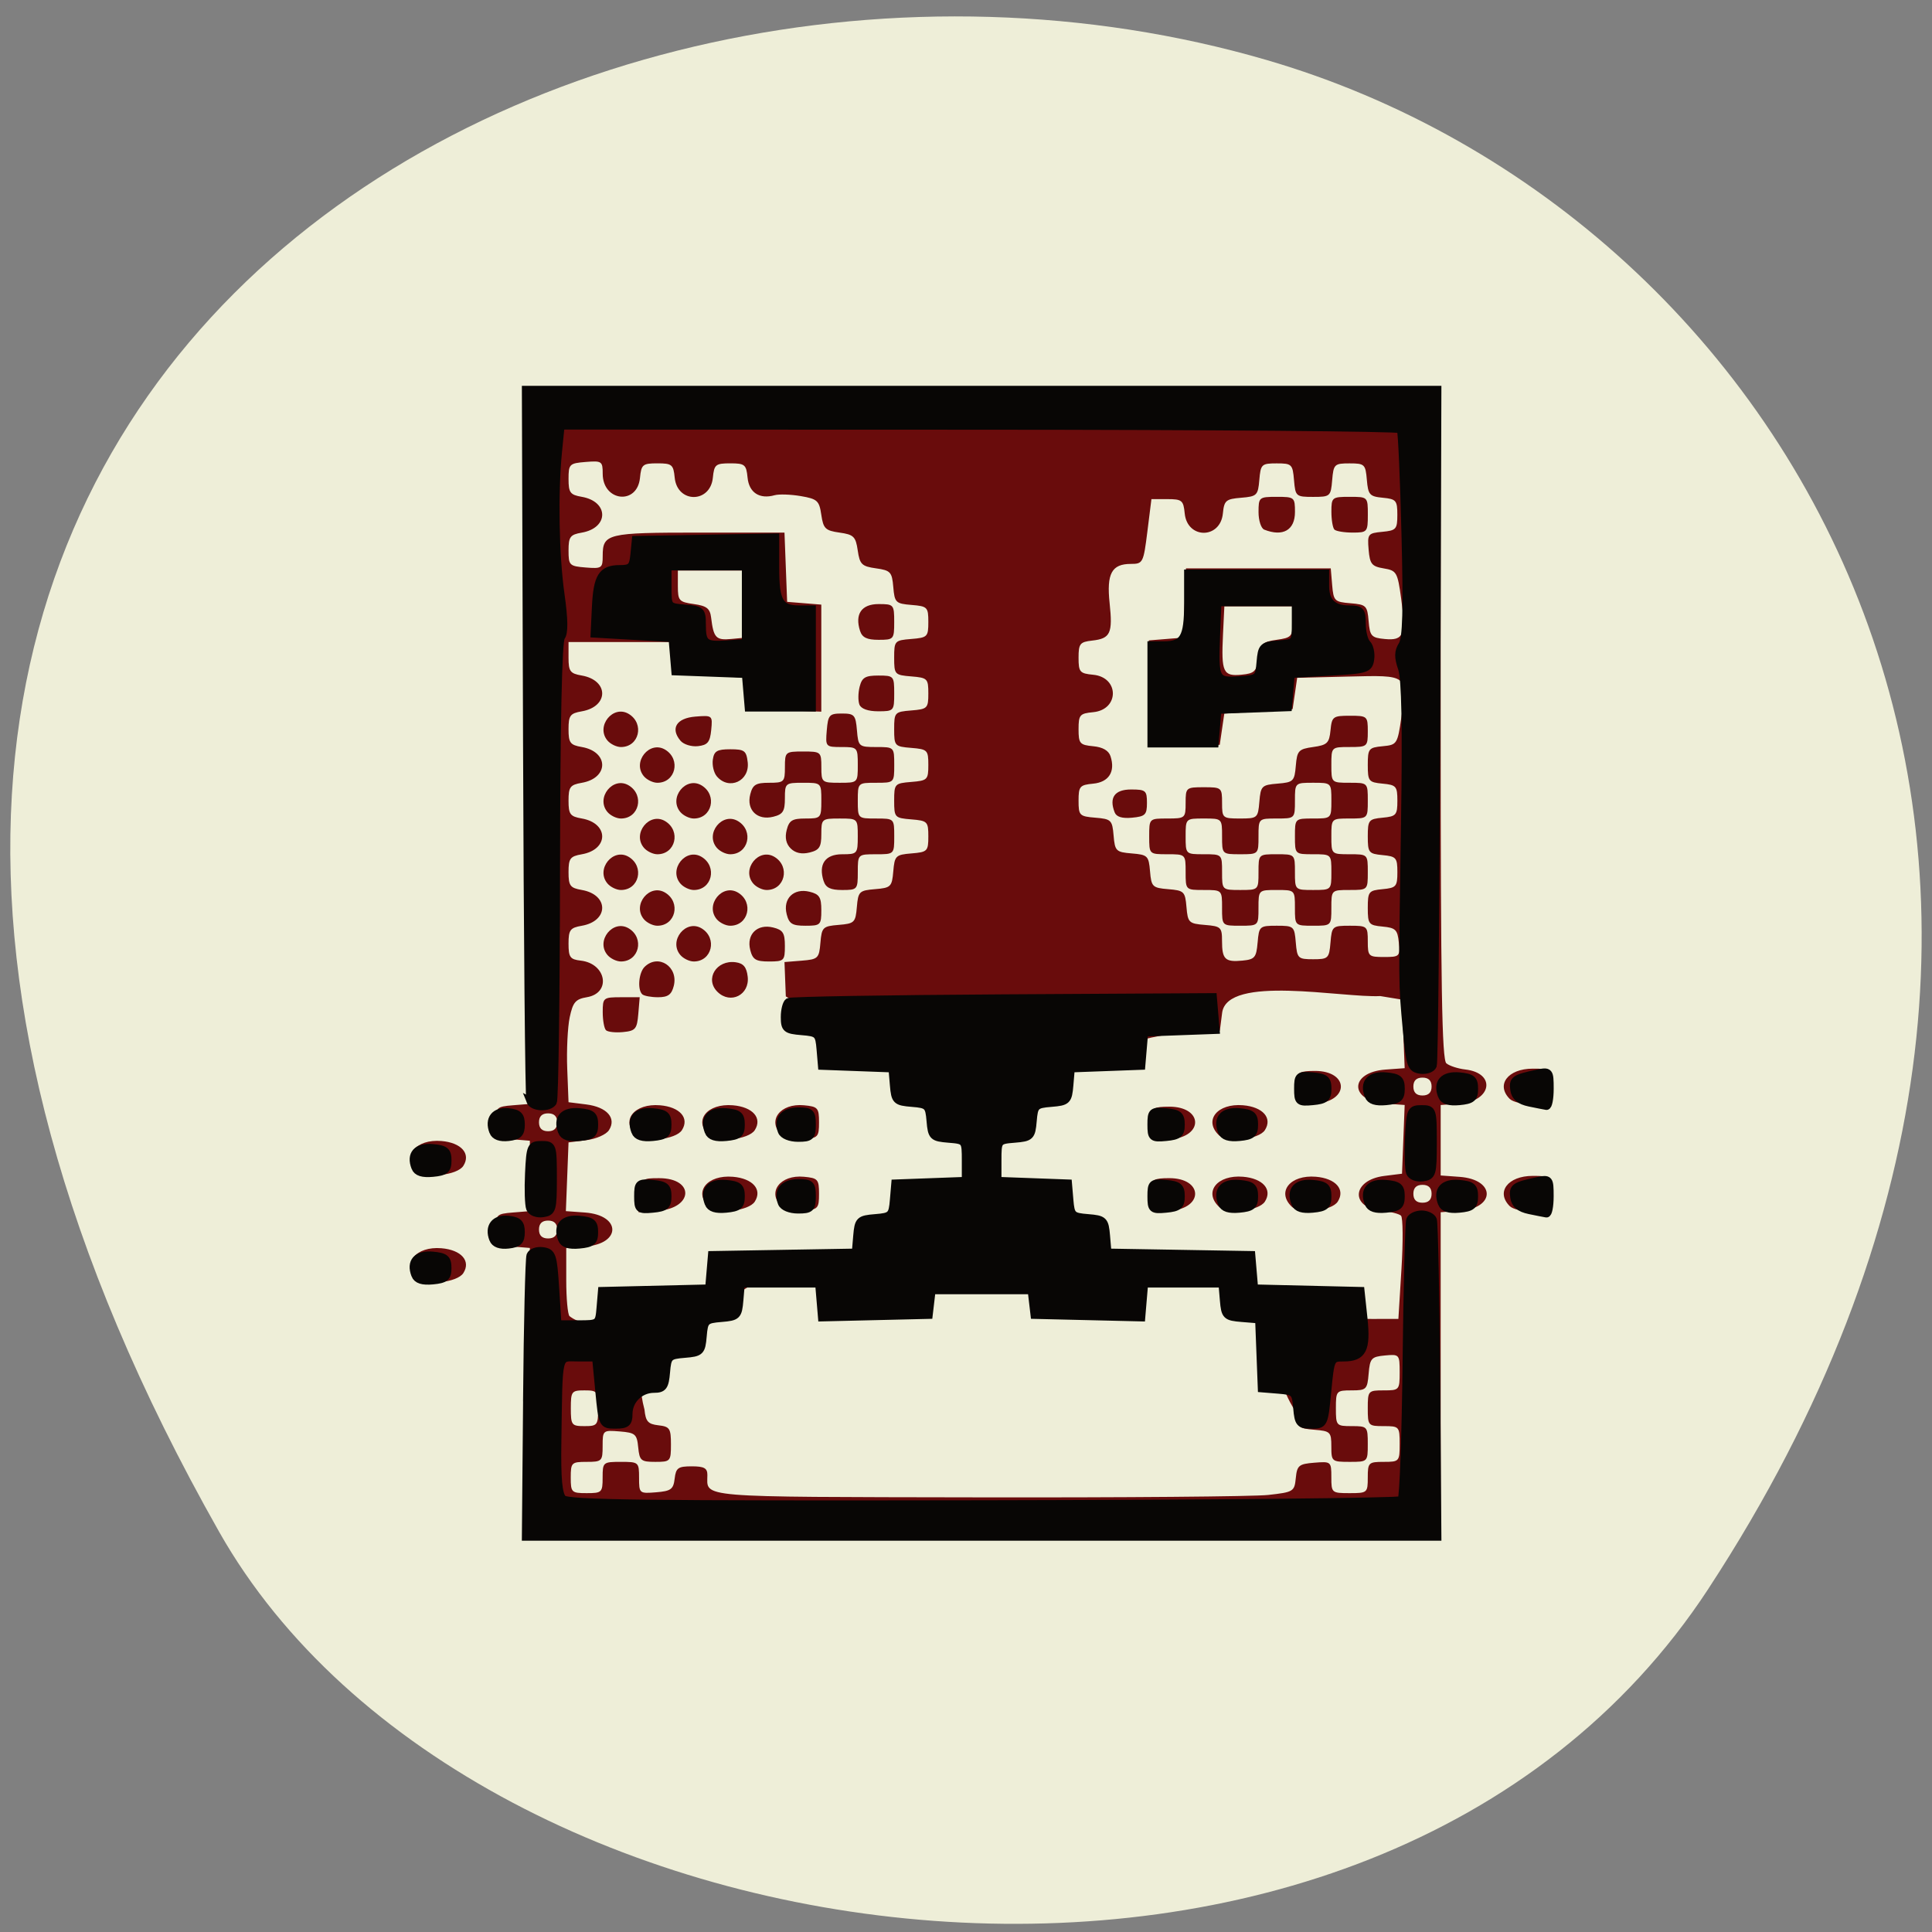 <svg xmlns="http://www.w3.org/2000/svg" viewBox="0 0 256 256"><rect x="0" y="0" width="256" height="256" fill="#808080" stroke="none"/><defs><clipPath><path d="m -24 13 c 0 1.105 -0.672 2 -1.5 2 -0.828 0 -1.5 -0.895 -1.5 -2 0 -1.105 0.672 -2 1.5 -2 0.828 0 1.5 0.895 1.5 2 z" transform="matrix(15.333 0 0 11.5 415 -125.5)"/></clipPath></defs><g color="#000" fill="#eeeed8"><path d="m 225.57 1004.7 c 62.31 -95.22 12.03 -181.97 -58.51 -202.55 -94.89 -27.684 -223.72 45.07 -138.83 195.01 33.741 59.59 152.95 75.37 197.34 7.545 z" transform="translate(0.804 -794.19)"/></g><g transform="translate(2.708 1.309)"><path d="m 67.5 182.96 v -18.908 l -2.263 -0.184 c -2.148 -0.174 -2.263 -0.289 -2.263 -2.256 0 -1.967 0.115 -2.081 2.263 -2.256 l 2.263 -0.184 v -4.664 v -4.664 l -2.263 -0.184 c -2.148 -0.174 -2.263 -0.289 -2.263 -2.256 0 -1.967 0.115 -2.081 2.263 -2.256 l 2.263 -0.184 v -47.32 v -47.32 c 40.23 0 80.46 0 120.69 0 v 44.33 c 0 34.74 0.163 44.46 0.754 44.938 0.415 0.337 1.542 0.702 2.504 0.812 4.137 0.474 3.513 4.216 -0.755 4.526 l -2.503 0.182 v 4.668 v 4.668 l 2.503 0.182 c 4.798 0.349 4.798 4.159 0 4.508 l -2.503 0.182 v 21.277 v 21.277 h -60.34 h -60.34 z m 97.84 13.819 c 3.346 -0.371 3.475 -0.45 3.652 -2.236 0.166 -1.673 0.401 -1.869 2.446 -2.035 2.226 -0.181 2.263 -0.15 2.263 1.924 0 2.064 0.05 2.108 2.414 2.108 2.356 0 2.414 -0.049 2.414 -2.072 0 -1.973 0.101 -2.072 2.112 -2.072 2.062 0 2.112 -0.056 2.112 -2.368 0 -2.312 -0.05 -2.368 -2.112 -2.368 -2.062 0 -2.112 -0.056 -2.112 -2.368 0 -2.312 0.05 -2.368 2.112 -2.368 2.067 0 2.112 -0.051 2.112 -2.405 0 -2.357 -0.039 -2.402 -1.961 -2.22 -1.79 0.169 -1.977 0.379 -2.148 2.405 -0.177 2.099 -0.3 2.22 -2.263 2.22 -2.02 0 -2.076 0.064 -2.076 2.368 0 2.312 0.05 2.368 2.112 2.368 2.062 0 2.112 0.056 2.112 2.368 0 2.368 0 2.368 -2.414 2.368 -2.348 0 -2.414 -0.055 -2.414 -2.036 0 -1.926 -0.123 -2.046 -2.263 -2.22 -2.147 -0.174 -2.278 -0.305 -2.565 -2.552 -3.882 -6.168 -0.018 -7.466 -5.129 -11.84 -3.692 -0.577 -4.368 -1.581 -4.828 -4.736 h -4.526 h -4.526 c -5.623 0.831 -15.792 -0.154 -22.468 -2.043 -8.908 0.887 -20.21 11.461 -21.584 2.043 h -4.526 h -4.526 c -7.835 5.03 -16.772 6.274 -14.07 16.468 0.154 1.56 0.471 1.916 1.846 2.071 1.497 0.169 1.659 0.416 1.659 2.516 0 2.258 -0.062 2.329 -2.074 2.329 -1.899 0 -2.09 -0.163 -2.263 -1.924 -0.173 -1.756 -0.386 -1.94 -2.452 -2.108 -2.226 -0.181 -2.263 -0.15 -2.263 1.924 0 2.01 -0.094 2.108 -2.112 2.108 -2.01 0 -2.112 0.099 -2.112 2.072 0 1.973 0.101 2.072 2.112 2.072 2.01 0 2.112 -0.099 2.112 -2.072 0 -2.023 0.057 -2.072 2.414 -2.072 2.364 0 2.414 0.043 2.414 2.108 0 2.074 0.037 2.105 2.263 1.924 1.965 -0.16 2.288 -0.398 2.454 -1.812 0.167 -1.423 0.451 -1.628 2.263 -1.628 1.64 0 2.072 0.237 2.072 1.136 0 3.067 -1.966 2.904 35.768 2.975 19.291 0.036 36.635 -0.107 38.543 -0.319 z m -88.79 -11.487 c 0 -2.236 -0.101 -2.368 -1.81 -2.368 -1.71 0 -1.81 0.132 -1.81 2.368 0 2.236 0.101 2.368 1.81 2.368 1.71 0 1.81 -0.132 1.81 -2.368 z m 16.552 -15.546 c 0.201 -1.381 0.844 -2.321 1.045 -3.702 6.236 -0.197 11.366 -0.837 17.602 -1.034 0.754 -6.421 7.909 -8.718 13.599 -9.03 0.388 -22.523 -13.1 -18.41 -23.931 -25.26 l -0.176 -4.551 l 2.288 -0.185 c 2.161 -0.175 2.298 -0.306 2.473 -2.371 0.174 -2.054 0.32 -2.197 2.414 -2.368 2.094 -0.171 2.24 -0.314 2.414 -2.368 0.174 -2.054 0.32 -2.197 2.414 -2.368 2.094 -0.171 2.24 -0.314 2.414 -2.368 0.174 -2.054 0.32 -2.197 2.414 -2.368 2.109 -0.172 2.229 -0.293 2.229 -2.254 0 -1.967 -0.115 -2.081 -2.263 -2.256 -2.194 -0.178 -2.263 -0.254 -2.263 -2.48 0 -2.226 0.069 -2.302 2.263 -2.48 2.148 -0.174 2.263 -0.289 2.263 -2.256 0 -1.967 -0.115 -2.081 -2.263 -2.256 -2.194 -0.178 -2.263 -0.254 -2.263 -2.48 0 -2.226 0.069 -2.302 2.263 -2.48 2.148 -0.174 2.263 -0.289 2.263 -2.256 0 -1.967 -0.115 -2.081 -2.263 -2.256 -2.194 -0.178 -2.263 -0.254 -2.263 -2.48 0 -2.226 0.069 -2.302 2.263 -2.48 2.148 -0.174 2.263 -0.289 2.263 -2.256 0 -1.961 -0.119 -2.082 -2.229 -2.254 -2.094 -0.171 -2.24 -0.314 -2.414 -2.368 -0.17 -2 -0.363 -2.211 -2.297 -2.482 -1.877 -0.263 -2.146 -0.526 -2.414 -2.368 -0.268 -1.842 -0.536 -2.105 -2.414 -2.368 -1.875 -0.263 -2.146 -0.527 -2.414 -2.359 -0.274 -1.872 -0.525 -2.102 -2.715 -2.477 -1.328 -0.227 -2.889 -0.28 -3.47 -0.117 -2 0.562 -3.388 -0.338 -3.585 -2.328 -0.171 -1.736 -0.364 -1.895 -2.299 -1.895 -1.935 0 -2.128 0.159 -2.299 1.895 -0.337 3.419 -4.72 3.419 -5.057 0 -0.171 -1.736 -0.364 -1.895 -2.299 -1.895 -1.941 0 -2.127 0.155 -2.301 1.922 -0.359 3.656 -4.94 3.145 -4.94 -0.55 0 -1.648 -0.119 -1.73 -2.263 -1.555 -2.147 0.174 -2.263 0.29 -2.263 2.25 0 1.815 0.213 2.103 1.746 2.368 3.618 0.625 3.618 4.122 0 4.747 -1.533 0.265 -1.746 0.553 -1.746 2.368 0 1.96 0.116 2.076 2.263 2.25 2.131 0.173 2.263 0.085 2.263 -1.51 0 -2.982 0.543 -3.114 12.768 -3.114 h 11.319 l 0.176 4.588 l 0.176 4.588 l 2.263 0.184 l 2.263 0.184 v 7.093 v 7.093 l -4.677 -0.173 l -4.677 -0.173 l -0.302 -2.072 l -0.302 -2.072 l -4.526 -0.296 l -4.526 -0.296 l -0.302 -2.072 l -0.302 -2.072 h -6.94 h -6.94 v 2.066 c 0 1.815 0.213 2.103 1.746 2.368 3.618 0.625 3.618 4.122 0 4.747 -1.532 0.265 -1.746 0.554 -1.746 2.362 0 1.808 0.214 2.097 1.746 2.362 3.618 0.625 3.618 4.122 0 4.747 -1.532 0.265 -1.746 0.554 -1.746 2.362 0 1.808 0.214 2.097 1.746 2.362 3.618 0.625 3.618 4.122 0 4.747 -1.532 0.265 -1.746 0.554 -1.746 2.362 0 1.808 0.214 2.097 1.746 2.362 3.618 0.625 3.618 4.122 0 4.747 -1.533 0.265 -1.746 0.553 -1.746 2.368 0 1.8 0.208 2.09 1.615 2.249 3.408 0.386 4.074 4.298 0.825 4.846 -1.513 0.255 -1.86 0.661 -2.285 2.668 -0.276 1.302 -0.424 4.365 -0.328 6.807 l 0.173 4.44 l 2.352 0.296 c 2.739 0.345 4.03 1.807 3.01 3.404 -0.373 0.584 -1.689 1.165 -3.01 1.332 l -2.352 0.296 l -0.176 4.553 l -0.176 4.553 l 2.528 0.183 c 4.82 0.349 4.841 4.159 0.025 4.509 l -2.503 0.182 v 4.307 c 0 2.369 0.194 4.497 0.431 4.73 4.483 3.521 12.208 -4.458 20.345 -3.34 z m -11.01 -12.685 c 0.184 -2.195 0.253 -2.256 2.537 -2.256 4.735 0 4.565 3.984 -0.185 4.328 l -2.542 0.184 z m 9.09 1.501 c -2.01 -1.967 -0.163 -4.223 3.218 -3.943 2.638 0.219 3.932 1.687 2.905 3.294 -0.806 1.261 -5.04 1.71 -6.123 0.649 z m 9.655 0 c -1.938 -1.902 -0.171 -4.242 2.98 -3.945 1.848 0.174 2 0.347 2 2.26 0 1.94 -0.134 2.083 -2.115 2.247 -1.163 0.096 -2.453 -0.157 -2.866 -0.562 z m -19.31 -9.472 c -2.01 -1.967 -0.163 -4.223 3.218 -3.943 2.638 0.219 3.932 1.687 2.905 3.294 -0.806 1.261 -5.04 1.71 -6.123 0.649 z m 9.655 0 c -2.01 -1.967 -0.163 -4.223 3.218 -3.943 2.638 0.219 3.932 1.687 2.905 3.294 -0.806 1.261 -5.04 1.71 -6.123 0.649 z m 9.655 0 c -1.938 -1.902 -0.171 -4.242 2.98 -3.945 1.848 0.174 2 0.347 2 2.26 0 1.94 -0.134 2.083 -2.115 2.247 -1.163 0.096 -2.453 -0.157 -2.866 -0.562 z m -23.25 -13.891 c -0.237 -0.232 -0.431 -1.311 -0.431 -2.396 0 -1.912 0.076 -1.973 2.45 -1.973 h 2.45 l -0.187 2.22 c -0.168 1.991 -0.376 2.238 -2.02 2.396 -1.01 0.097 -2.026 -0.014 -2.263 -0.247 z m 4.799 -4.764 c -0.656 -0.643 -0.459 -2.865 0.322 -3.631 1.819 -1.784 4.51 -0.013 3.858 2.538 -0.294 1.148 -0.768 1.488 -2.079 1.488 -0.934 0 -1.879 -0.178 -2.101 -0.395 z m 9.977 -0.316 c -1.726 -1.693 -0.138 -4.277 2.411 -3.923 1.027 0.143 1.443 0.642 1.59 1.905 0.282 2.421 -2.275 3.711 -4 2.02 z m -14.579 -4.885 c -1.603 -1.895 0.751 -4.806 2.842 -3.514 2.089 1.291 1.345 4.373 -1.056 4.373 -0.583 0 -1.386 -0.387 -1.786 -0.86 z m 9.655 0 c -1.603 -1.895 0.751 -4.806 2.842 -3.514 2.089 1.291 1.345 4.373 -1.056 4.373 -0.583 0 -1.386 -0.387 -1.786 -0.86 z m 9.263 -0.671 c -0.528 -2.063 0.93 -3.493 3.03 -2.975 1.304 0.321 1.56 0.722 1.56 2.445 0 1.958 -0.104 2.061 -2.101 2.061 -1.756 0 -2.165 -0.251 -2.492 -1.53 z m -14.09 -4.065 c -1.603 -1.895 0.751 -4.806 2.842 -3.514 2.089 1.291 1.345 4.373 -1.056 4.373 -0.583 0 -1.386 -0.387 -1.786 -0.86 z m 9.655 0 c -1.603 -1.895 0.751 -4.806 2.842 -3.514 2.089 1.291 1.345 4.373 -1.056 4.373 -0.583 0 -1.386 -0.387 -1.786 -0.86 z m 9.263 -0.671 c -0.528 -2.063 0.93 -3.493 3.03 -2.975 1.304 0.321 1.56 0.722 1.56 2.445 0 1.958 -0.104 2.061 -2.101 2.061 -1.756 0 -2.165 -0.251 -2.492 -1.53 z m -23.745 -4.065 c -1.603 -1.895 0.751 -4.806 2.842 -3.514 2.089 1.291 1.345 4.373 -1.056 4.373 -0.583 0 -1.386 -0.387 -1.786 -0.86 z m 9.655 0 c -1.603 -1.895 0.751 -4.806 2.842 -3.514 2.089 1.291 1.345 4.373 -1.056 4.373 -0.583 0 -1.386 -0.387 -1.786 -0.86 z m 9.655 0 c -1.603 -1.895 0.751 -4.806 2.842 -3.514 2.089 1.291 1.345 4.373 -1.056 4.373 -0.583 0 -1.386 -0.387 -1.786 -0.86 z m 9.329 -0.324 c -0.719 -2.224 0.198 -3.552 2.454 -3.552 2.01 0 2.071 -0.065 2.071 -2.368 0 -2.368 0 -2.368 -2.414 -2.368 -2.354 0 -2.414 0.051 -2.414 2.061 0 1.722 -0.256 2.124 -1.56 2.445 -1.033 0.254 -1.874 0.075 -2.492 -0.531 -0.618 -0.606 -0.8 -1.431 -0.541 -2.445 0.327 -1.279 0.736 -1.53 2.492 -1.53 2.048 0 2.101 -0.059 2.101 -2.368 0 -2.368 0 -2.368 -2.414 -2.368 -2.354 0 -2.414 0.051 -2.414 2.061 0 1.722 -0.256 2.124 -1.56 2.445 -2.103 0.518 -3.561 -0.912 -3.03 -2.975 0.327 -1.279 0.736 -1.53 2.492 -1.53 1.998 0 2.101 -0.101 2.101 -2.072 0 -2.023 0.058 -2.072 2.414 -2.072 2.356 0 2.414 0.049 2.414 2.072 0 2.023 0.058 2.072 2.414 2.072 2.414 0 2.414 0 2.414 -2.368 0 -2.319 -0.044 -2.368 -2.148 -2.368 -2.114 0 -2.145 -0.036 -1.961 -2.22 0.171 -2.031 0.341 -2.22 1.998 -2.22 1.656 0 1.826 0.189 1.998 2.22 0.182 2.159 0.253 2.22 2.565 2.22 2.371 0 2.377 0.006 2.377 2.368 0 2.368 0 2.368 -2.414 2.368 -2.414 0 -2.414 0 -2.414 2.368 0 2.368 0 2.368 2.414 2.368 2.414 0 2.414 0 2.414 2.368 0 2.368 0 2.368 -2.414 2.368 -2.414 0 -2.414 0 -2.414 2.368 0 2.303 -0.057 2.368 -2.071 2.368 -1.541 0 -2.169 -0.303 -2.454 -1.184 z m -23.812 -4.411 c -1.603 -1.895 0.751 -4.806 2.842 -3.514 2.089 1.291 1.345 4.373 -1.056 4.373 -0.583 0 -1.386 -0.387 -1.786 -0.86 z m 9.655 0 c -1.603 -1.895 0.751 -4.806 2.842 -3.514 2.089 1.291 1.345 4.373 -1.056 4.373 -0.583 0 -1.386 -0.387 -1.786 -0.86 z m -14.483 -4.736 c -1.603 -1.895 0.751 -4.806 2.842 -3.514 2.089 1.291 1.345 4.373 -1.056 4.373 -0.583 0 -1.386 -0.387 -1.786 -0.86 z m 9.655 0 c -1.603 -1.895 0.751 -4.806 2.842 -3.514 2.089 1.291 1.345 4.373 -1.056 4.373 -0.583 0 -1.386 -0.387 -1.786 -0.86 z m -4.828 -4.736 c -1.603 -1.895 0.751 -4.806 2.842 -3.514 2.089 1.291 1.345 4.373 -1.056 4.373 -0.583 0 -1.386 -0.387 -1.786 -0.86 z m 9.659 0.004 c -0.398 -0.47 -0.635 -1.469 -0.526 -2.22 0.163 -1.128 0.563 -1.365 2.309 -1.365 1.881 0 2.134 0.187 2.311 1.712 0.291 2.505 -2.485 3.775 -4.094 1.873 z m -14.486 -4.74 c -1.603 -1.895 0.751 -4.806 2.842 -3.514 2.089 1.291 1.345 4.373 -1.056 4.373 -0.583 0 -1.386 -0.387 -1.786 -0.86 z m 9.68 0.03 c -1.38 -1.632 -0.543 -3 1.958 -3.204 2.271 -0.184 2.297 -0.162 2.107 1.776 -0.158 1.61 -0.472 1.994 -1.752 2.14 -0.858 0.098 -1.899 -0.222 -2.313 -0.712 z m 23.703 -4.796 c -0.191 -0.489 -0.178 -1.555 0.03 -2.368 0.313 -1.223 0.742 -1.479 2.479 -1.479 2.048 0 2.101 0.059 2.101 2.368 0 2.316 -0.047 2.368 -2.131 2.368 -1.339 0 -2.26 -0.331 -2.479 -0.889 z m 0.084 -9.766 c -0.719 -2.224 0.198 -3.552 2.454 -3.552 2.01 0 2.071 0.065 2.071 2.368 0 2.303 -0.057 2.368 -2.071 2.368 -1.541 0 -2.169 -0.303 -2.454 -1.184 z m 71.74 84.55 c 0.225 -3.637 0.198 -6.815 -0.06 -7.06 -0.258 -0.246 -1.393 -0.534 -2.521 -0.638 -4.257 -0.395 -4.02 -4.087 0.302 -4.63 l 2.352 -0.296 l 0.176 -4.553 l 0.176 -4.553 l -2.528 -0.183 c -4.838 -0.351 -4.838 -4.16 0 -4.51 l 2.528 -0.183 l -0.176 -4.541 l -0.176 -4.541 l -2.879 -0.472 c -5.02 0.257 -20.307 -2.877 -20.957 2.224 l -0.302 2.368 c -13.157 -0.26 -30.571 6.877 -30.571 21.816 16.06 2.413 8.274 8.875 22.51 9.326 l 11.342 -0.588 c 0.201 1.381 0.402 1.658 0.603 3.039 6.925 5.103 15.477 4.571 18.09 4.59 h 1.683 z m -33.17 -8.403 c -0.19 -0.485 -0.255 -1.5 -0.146 -2.256 0.169 -1.17 0.549 -1.375 2.547 -1.375 4.476 0 4.614 3.956 0.151 4.328 -1.527 0.127 -2.313 -0.087 -2.551 -0.697 z m 8.951 0.125 c -2.01 -1.967 -0.163 -4.223 3.218 -3.943 2.638 0.219 3.932 1.687 2.905 3.294 -0.806 1.261 -5.04 1.71 -6.123 0.649 z m 9.655 0 c -2.01 -1.967 -0.163 -4.223 3.218 -3.943 2.638 0.219 3.932 1.687 2.905 3.294 -0.806 1.261 -5.04 1.71 -6.123 0.649 z m -18.606 -9.597 c -0.19 -0.485 -0.255 -1.5 -0.146 -2.256 0.169 -1.17 0.549 -1.375 2.547 -1.375 4.476 0 4.614 3.956 0.151 4.328 -1.527 0.127 -2.313 -0.087 -2.551 -0.697 z m 8.951 0.125 c -2.01 -1.967 -0.163 -4.223 3.218 -3.943 2.638 0.219 3.932 1.687 2.905 3.294 -0.806 1.261 -5.04 1.71 -6.123 0.649 z m 10.36 -4.861 c -0.19 -0.485 -0.255 -1.5 -0.146 -2.256 0.169 -1.17 0.549 -1.375 2.547 -1.375 4.476 0 4.614 3.956 0.151 4.328 -1.527 0.127 -2.313 -0.087 -2.551 -0.697 z m -98.01 17.384 c 0 -0.789 -0.402 -1.184 -1.207 -1.184 -0.805 0 -1.207 0.395 -1.207 1.184 0 0.789 0.402 1.184 1.207 1.184 0.805 0 1.207 -0.395 1.207 -1.184 z m 115.86 -4.736 c 0 -0.789 -0.402 -1.184 -1.207 -1.184 -0.805 0 -1.207 0.395 -1.207 1.184 0 0.789 0.402 1.184 1.207 1.184 0.805 0 1.207 -0.395 1.207 -1.184 z m -115.86 -9.472 c 0 -0.789 -0.402 -1.184 -1.207 -1.184 -0.805 0 -1.207 0.395 -1.207 1.184 0 0.789 0.402 1.184 1.207 1.184 0.805 0 1.207 -0.395 1.207 -1.184 z m 115.86 -4.736 c 0 -0.789 -0.402 -1.184 -1.207 -1.184 -0.805 0 -1.207 0.395 -1.207 1.184 0 0.789 0.402 1.184 1.207 1.184 0.805 0 1.207 -0.395 1.207 -1.184 z m -23.05 -19.09 c 0.182 -2.152 0.259 -2.22 2.528 -2.22 2.269 0 2.347 0.068 2.528 2.22 0.178 2.107 0.294 2.22 2.299 2.22 2 0 2.122 -0.113 2.299 -2.22 0.182 -2.159 0.253 -2.22 2.565 -2.22 2.315 0 2.377 0.055 2.377 2.072 0 1.98 0.095 2.072 2.15 2.072 2.062 0 2.143 -0.079 1.961 -1.924 -0.166 -1.692 -0.426 -1.946 -2.15 -2.109 -1.843 -0.174 -1.961 -0.324 -1.961 -2.478 0 -2.154 0.119 -2.304 1.961 -2.478 1.803 -0.171 1.961 -0.353 1.961 -2.257 0 -1.905 -0.158 -2.087 -1.961 -2.257 -1.843 -0.174 -1.961 -0.324 -1.961 -2.478 0 -2.154 0.119 -2.304 1.961 -2.478 1.803 -0.171 1.961 -0.353 1.961 -2.257 0 -1.905 -0.158 -2.087 -1.961 -2.257 -1.843 -0.174 -1.961 -0.324 -1.961 -2.478 0 -2.154 0.119 -2.304 1.961 -2.478 1.914 -0.181 1.974 -0.274 2.493 -3.848 0.82 -5.647 0.907 -5.579 -7.01 -5.384 l -6.8 0.167 l -0.302 2.072 l -0.302 2.072 l -4.526 0.296 l -4.526 0.296 l -0.302 2.072 l -0.302 2.072 h -4.526 h -4.526 l -0.17 -6.919 l -0.17 -6.919 l 2.282 -0.185 l 2.282 -0.185 l 0.176 -4.588 l 0.176 -4.588 h 9.593 h 9.593 l 0.187 2.22 c 0.177 2.093 0.315 2.23 2.416 2.402 2.094 0.171 2.24 0.314 2.414 2.368 0.169 1.99 0.361 2.203 2.151 2.372 2.499 0.236 2.818 -0.551 2.164 -5.338 -0.482 -3.524 -0.602 -3.733 -2.319 -4.02 -1.582 -0.265 -1.834 -0.579 -1.995 -2.481 -0.176 -2.075 -0.091 -2.186 1.81 -2.365 1.841 -0.174 1.995 -0.348 1.995 -2.26 0 -1.897 -0.163 -2.087 -1.927 -2.255 -1.745 -0.166 -1.944 -0.389 -2.112 -2.368 -0.175 -2.068 -0.298 -2.185 -2.297 -2.185 -2 0 -2.122 0.113 -2.299 2.22 -0.182 2.152 -0.259 2.22 -2.528 2.22 -2.269 0 -2.347 -0.068 -2.528 -2.22 -0.178 -2.107 -0.294 -2.22 -2.299 -2.22 -1.999 0 -2.122 0.117 -2.297 2.186 -0.174 2.054 -0.32 2.197 -2.414 2.368 -2.02 0.165 -2.246 0.359 -2.415 2.077 -0.337 3.419 -4.72 3.419 -5.057 0 -0.171 -1.736 -0.364 -1.895 -2.299 -1.895 h -2.112 l -0.536 4.292 c -0.519 4.155 -0.589 4.292 -2.189 4.292 -2.538 0 -3.232 1.281 -2.815 5.197 0.427 4.01 0.107 4.693 -2.307 4.962 -1.625 0.181 -1.808 0.411 -1.808 2.273 0 1.898 0.162 2.087 1.932 2.255 3.485 0.331 3.485 4.63 0 4.961 -1.77 0.168 -1.932 0.357 -1.932 2.255 0 1.898 0.162 2.087 1.932 2.255 1.278 0.121 2.058 0.572 2.304 1.332 0.66 2.041 -0.223 3.432 -2.304 3.629 -1.77 0.168 -1.932 0.357 -1.932 2.255 0 1.961 0.119 2.082 2.229 2.254 2.094 0.171 2.24 0.314 2.414 2.368 0.174 2.054 0.32 2.197 2.414 2.368 2.094 0.171 2.24 0.314 2.414 2.368 0.174 2.054 0.32 2.197 2.414 2.368 2.094 0.171 2.24 0.314 2.414 2.368 0.175 2.061 0.315 2.197 2.448 2.37 2.116 0.172 2.263 0.31 2.263 2.121 0 2.432 0.408 2.827 2.694 2.607 1.643 -0.158 1.851 -0.405 2.02 -2.396 z m -4.713 -4.588 c 0 -2.368 0 -2.368 -2.414 -2.368 -2.414 0 -2.414 0 -2.414 -2.368 0 -2.368 0 -2.368 -2.414 -2.368 -2.414 0 -2.414 0 -2.414 -2.368 0 -2.368 0 -2.368 2.414 -2.368 2.356 0 2.414 -0.049 2.414 -2.072 0 -2.023 0.057 -2.072 2.414 -2.072 2.356 0 2.414 0.049 2.414 2.072 0 2.02 0.063 2.072 2.377 2.072 2.312 0 2.383 -0.061 2.565 -2.22 0.177 -2.093 0.315 -2.23 2.416 -2.402 2.094 -0.171 2.24 -0.314 2.414 -2.368 0.17 -2 0.363 -2.211 2.297 -2.482 1.867 -0.262 2.134 -0.519 2.301 -2.22 0.178 -1.813 0.326 -1.924 2.565 -1.924 2.313 0 2.376 0.055 2.376 2.072 0 2.023 -0.057 2.072 -2.414 2.072 -2.414 0 -2.414 0 -2.414 2.368 0 2.368 0 2.368 2.414 2.368 2.414 0 2.414 0 2.414 2.368 0 2.368 0 2.368 -2.414 2.368 -2.414 0 -2.414 0 -2.414 2.368 0 2.368 0 2.368 2.414 2.368 2.414 0 2.414 0 2.414 2.368 0 2.368 0 2.368 -2.414 2.368 -2.414 0 -2.414 0 -2.414 2.368 0 2.368 0 2.368 -2.414 2.368 -2.414 0 -2.414 0 -2.414 -2.368 0 -2.368 0 -2.368 -2.414 -2.368 -2.414 0 -2.414 0 -2.414 2.368 0 2.368 0 2.368 -2.414 2.368 -2.414 0 -2.414 0 -2.414 -2.368 z m 4.828 -4.736 c 0 -2.368 0 -2.368 2.414 -2.368 2.414 0 2.414 0 2.414 2.368 0 2.368 0 2.368 2.414 2.368 2.414 0 2.414 0 2.414 -2.368 0 -2.368 0 -2.368 -2.414 -2.368 -2.414 0 -2.414 0 -2.414 -2.368 0 -2.368 0 -2.368 2.414 -2.368 2.414 0 2.414 0 2.414 -2.368 0 -2.368 0 -2.368 -2.414 -2.368 -2.414 0 -2.414 0 -2.414 2.368 0 2.368 0 2.368 -2.414 2.368 -2.414 0 -2.414 0 -2.414 2.368 0 2.368 0 2.368 -2.414 2.368 -2.414 0 -2.414 0 -2.414 -2.368 0 -2.368 0 -2.368 -2.414 -2.368 -2.414 0 -2.414 0 -2.414 2.368 0 2.368 0 2.368 2.414 2.368 2.414 0 2.414 0 2.414 2.368 0 2.368 0 2.368 2.414 2.368 2.414 0 2.414 0 2.414 -2.368 z m -19.06 -7.919 c -0.767 -1.961 0.002 -3.03 2.175 -3.03 1.935 0 2.104 0.142 2.104 1.776 0 1.572 -0.226 1.797 -1.965 1.962 -1.325 0.125 -2.079 -0.104 -2.314 -0.705 z m 19.818 -37.463 c -0.415 -0.164 -0.754 -1.209 -0.754 -2.321 0 -1.965 0.069 -2.023 2.414 -2.023 2.342 0 2.414 0.06 2.414 2.01 0 2.401 -1.596 3.316 -4.073 2.335 z m 9.303 -0.003 c -0.221 -0.217 -0.402 -1.283 -0.402 -2.368 0 -1.907 0.081 -1.973 2.414 -1.973 2.414 0 2.414 0 2.414 2.368 0 2.289 -0.067 2.368 -2.01 2.368 -1.106 0 -2.193 -0.178 -2.414 -0.395 z m -10.06 16.97 c 0.268 -1.842 0.536 -2.105 2.414 -2.368 1.954 -0.274 2.112 -0.451 2.112 -2.368 v -2.072 h -4.526 h -4.526 l -0.182 3.786 c -0.238 4.952 0.02 5.509 2.441 5.28 1.738 -0.164 2 -0.425 2.267 -2.258 z m -67.887 -7.104 v -4.44 h -4.526 h -4.526 v 2.072 c 0 1.917 0.158 2.094 2.112 2.368 1.703 0.239 2.147 0.583 2.292 1.776 0.331 2.714 0.641 3.043 2.682 2.85 l 1.965 -0.186 z m -43.601 89.3 c -2.01 -1.967 -0.163 -4.223 3.218 -3.943 2.638 0.219 3.932 1.687 2.905 3.294 -0.806 1.261 -5.04 1.71 -6.123 0.649 z m 144.8 -9.499 c -1.904 -1.868 -0.287 -4.03 3.02 -4.03 2.273 0 2.293 0.021 2.293 2.368 0 2.347 -0.02 2.368 -2.293 2.368 -1.261 0 -2.619 -0.32 -3.02 -0.71 z m -144.8 -4.709 c -2.01 -1.967 -0.163 -4.223 3.218 -3.943 2.638 0.219 3.932 1.687 2.905 3.294 -0.806 1.261 -5.04 1.71 -6.123 0.649 z m 144.8 -9.499 c -1.904 -1.868 -0.287 -4.03 3.02 -4.03 2.273 0 2.293 0.021 2.293 2.368 0 2.347 -0.02 2.368 -2.293 2.368 -1.261 0 -2.619 -0.32 -3.02 -0.71 z" fill="#690c0c"/><path d="m 67.1 184.08 c 0.089 -10.04 0.293 -18.614 0.453 -19.04 0.16 -0.431 0.906 -0.698 1.659 -0.594 1.26 0.175 1.393 0.569 1.673 4.941 l 0.304 4.751 h 2.733 c 2.715 0 2.734 -0.014 2.92 -2.208 l 0.187 -2.208 l 7.1 -0.167 l 7.1 -0.167 l 0.188 -2.212 l 0.188 -2.212 l 9.529 -0.163 l 9.529 -0.163 l 0.186 -2.193 c 0.175 -2.06 0.322 -2.204 2.429 -2.375 2.109 -0.171 2.254 -0.313 2.43 -2.385 l 0.187 -2.203 l 4.671 -0.173 l 4.671 -0.173 v -2.672 c 0 -2.652 -0.017 -2.674 -2.243 -2.855 -2.107 -0.171 -2.254 -0.315 -2.429 -2.375 -0.175 -2.06 -0.322 -2.204 -2.429 -2.375 -2.107 -0.171 -2.254 -0.315 -2.429 -2.375 l -0.186 -2.193 l -4.671 -0.173 l -4.671 -0.173 l -0.187 -2.203 c -0.176 -2.078 -0.316 -2.213 -2.464 -2.387 -2.061 -0.167 -2.277 -0.347 -2.277 -1.895 0 -0.941 0.239 -1.855 0.53 -2.031 0.292 -0.176 13.07 -0.393 28.39 -0.48 l 27.859 -0.16 l 0.187 2.201 l 0.187 2.201 l -4.741 0.174 l -4.741 0.174 l -0.187 2.203 l -0.187 2.203 l -4.671 0.173 l -4.671 0.173 l -0.186 2.193 c -0.175 2.06 -0.322 2.204 -2.429 2.375 -2.107 0.171 -2.254 0.315 -2.429 2.375 -0.175 2.06 -0.322 2.204 -2.429 2.375 -2.225 0.181 -2.243 0.203 -2.243 2.855 v 2.672 l 4.671 0.173 l 4.671 0.173 l 0.187 2.203 c 0.176 2.071 0.321 2.213 2.43 2.385 2.107 0.171 2.254 0.315 2.429 2.375 l 0.186 2.193 l 9.529 0.163 l 9.529 0.163 l 0.188 2.212 l 0.188 2.212 l 7.05 0.167 l 7.05 0.167 l 0.388 3.632 c 0.443 4.149 -0.112 5.239 -2.671 5.239 -1.667 0 -1.703 0.074 -2.122 4.454 -0.421 4.392 -0.451 4.454 -2.141 4.454 -1.542 0 -1.733 -0.223 -1.902 -2.227 -0.178 -2.101 -0.316 -2.237 -2.441 -2.41 l -2.252 -0.183 l -0.177 -4.568 l -0.177 -4.568 l -2.243 -0.182 c -2.107 -0.171 -2.254 -0.315 -2.429 -2.375 l -0.186 -2.193 h -5.162 h -5.162 l -0.19 2.245 l -0.19 2.245 l -7.098 -0.167 l -7.098 -0.167 l -0.192 -1.633 l -0.192 -1.633 h -6.599 h -6.599 l -0.192 1.633 l -0.192 1.633 l -7.098 0.167 l -7.098 0.167 l -0.19 -2.245 l -0.19 -2.245 h -5.162 h -5.162 l -0.186 2.193 c -0.175 2.06 -0.322 2.204 -2.429 2.375 -2.107 0.171 -2.254 0.315 -2.429 2.375 -0.175 2.06 -0.322 2.204 -2.429 2.375 -2.114 0.172 -2.253 0.31 -2.431 2.409 -0.16 1.894 -0.403 2.227 -1.627 2.227 -1.853 0 -3.347 1.476 -3.347 3.308 0 1.193 -0.302 1.442 -1.75 1.442 -1.736 0 -1.754 -0.038 -2.177 -4.454 l -0.427 -4.454 h -2.377 c -2.735 0 -2.514 -0.917 -2.695 11.184 -0.073 4.909 0.117 6.944 0.705 7.518 0.659 0.644 10.805 0.771 55.723 0.693 30.2 -0.053 55.13 -0.299 55.38 -0.547 0.254 -0.249 0.551 -8.532 0.659 -18.409 0.108 -9.876 0.324 -18.291 0.48 -18.699 0.156 -0.408 0.847 -0.742 1.536 -0.742 0.689 0 1.377 0.334 1.528 0.742 0.151 0.408 0.348 10.03 0.436 21.378 l 0.161 20.636 h -60.42 h -60.42 l 0.162 -18.261 z m -14.806 -16.441 c -0.691 -1.762 0.242 -2.798 2.342 -2.6 1.654 0.156 1.978 0.429 1.978 1.671 0 1.242 -0.324 1.515 -1.978 1.671 -1.362 0.128 -2.091 -0.103 -2.342 -0.742 z m 10.324 -4.749 c -0.652 -1.661 0.244 -2.805 2.039 -2.603 1.329 0.149 1.673 0.494 1.673 1.673 0 1.179 -0.345 1.523 -1.673 1.673 -1.091 0.123 -1.8 -0.135 -2.039 -0.742 z m 9.108 -0.002 c -0.691 -1.762 0.242 -2.798 2.342 -2.6 1.654 0.156 1.978 0.429 1.978 1.671 0 1.242 -0.324 1.515 -1.978 1.671 -1.362 0.128 -2.091 -0.103 -2.342 -0.742 z m -4.216 -4.067 c -0.183 -0.466 -0.25 -2.555 -0.149 -4.644 0.174 -3.607 0.259 -3.797 1.701 -3.797 1.484 0 1.518 0.099 1.518 4.454 0 4.169 -0.087 4.466 -1.369 4.644 -0.773 0.107 -1.514 -0.178 -1.701 -0.656 z m 132.42 0.244 c -1.276 -0.266 -1.88 -0.779 -2.02 -1.714 -0.197 -1.35 0.068 -1.537 3.079 -2.182 1.605 -0.344 1.67 -0.266 1.67 2.029 0 1.313 -0.205 2.355 -0.455 2.316 -0.25 -0.039 -1.275 -0.241 -2.277 -0.449 z m -118.11 -1.856 c 0 -1.737 0.127 -1.845 1.974 -1.671 1.65 0.156 1.974 0.43 1.974 1.671 0 1.241 -0.324 1.515 -1.974 1.671 -1.846 0.174 -1.974 0.066 -1.974 -1.671 z m 9.343 0.929 c -0.691 -1.762 0.242 -2.798 2.342 -2.6 1.654 0.156 1.978 0.429 1.978 1.671 0 1.242 -0.324 1.515 -1.978 1.671 -1.362 0.128 -2.091 -0.103 -2.342 -0.742 z m 9.701 -0.038 c -0.621 -1.582 0.273 -2.672 2.19 -2.672 1.641 0 1.841 0.194 1.841 1.781 0 1.588 -0.2 1.781 -1.841 1.781 -1.076 0 -1.986 -0.37 -2.19 -0.891 z m 48.969 -0.891 c 0 -1.737 0.127 -1.845 1.974 -1.671 1.65 0.156 1.974 0.43 1.974 1.671 0 1.241 -0.324 1.515 -1.974 1.671 -1.846 0.174 -1.974 0.066 -1.974 -1.671 z m 9.343 0.929 c -0.691 -1.762 0.242 -2.798 2.342 -2.6 1.654 0.156 1.978 0.429 1.978 1.671 0 1.242 -0.324 1.515 -1.978 1.671 -1.362 0.128 -2.091 -0.103 -2.342 -0.742 z m 9.716 0 c -0.691 -1.762 0.242 -2.798 2.342 -2.6 1.654 0.156 1.978 0.429 1.978 1.671 0 1.242 -0.324 1.515 -1.978 1.671 -1.362 0.128 -2.091 -0.103 -2.342 -0.742 z m 9.716 0 c -0.691 -1.762 0.242 -2.798 2.342 -2.6 1.654 0.156 1.978 0.429 1.978 1.671 0 1.242 -0.324 1.515 -1.978 1.671 -1.362 0.128 -2.091 -0.103 -2.342 -0.742 z m 9.716 0 c -0.691 -1.762 0.242 -2.798 2.342 -2.6 1.654 0.156 1.978 0.429 1.978 1.671 0 1.242 -0.324 1.515 -1.978 1.671 -1.362 0.128 -2.091 -0.103 -2.342 -0.742 z m -4.216 -4.067 c -0.183 -0.466 -0.25 -2.555 -0.149 -4.644 0.174 -3.607 0.259 -3.797 1.701 -3.797 1.484 0 1.518 0.099 1.518 4.454 0 4.169 -0.087 4.466 -1.369 4.644 -0.773 0.107 -1.514 -0.178 -1.701 -0.656 z m -131.81 -0.683 c -0.691 -1.762 0.242 -2.798 2.342 -2.6 1.654 0.156 1.978 0.429 1.978 1.671 0 1.242 -0.324 1.515 -1.978 1.671 -1.362 0.128 -2.091 -0.103 -2.342 -0.742 z m 10.324 -4.749 c -0.652 -1.661 0.244 -2.805 2.039 -2.603 1.329 0.149 1.673 0.494 1.673 1.673 0 1.179 -0.345 1.523 -1.673 1.673 -1.091 0.123 -1.8 -0.135 -2.039 -0.742 z m 9.108 -0.002 c -0.691 -1.762 0.242 -2.798 2.342 -2.6 1.654 0.156 1.978 0.429 1.978 1.671 0 1.242 -0.324 1.515 -1.978 1.671 -1.362 0.128 -2.091 -0.103 -2.342 -0.742 z m 9.716 0 c -0.691 -1.762 0.242 -2.798 2.342 -2.6 1.654 0.156 1.978 0.429 1.978 1.671 0 1.242 -0.324 1.515 -1.978 1.671 -1.362 0.128 -2.091 -0.103 -2.342 -0.742 z m 9.716 0 c -0.691 -1.762 0.242 -2.798 2.342 -2.6 1.654 0.156 1.978 0.429 1.978 1.671 0 1.242 -0.324 1.515 -1.978 1.671 -1.362 0.128 -2.091 -0.103 -2.342 -0.742 z m 9.701 -0.038 c -0.621 -1.582 0.273 -2.672 2.19 -2.672 1.641 0 1.841 0.194 1.841 1.781 0 1.588 -0.2 1.781 -1.841 1.781 -1.076 0 -1.986 -0.37 -2.19 -0.891 z m 48.969 -0.891 c 0 -1.737 0.127 -1.845 1.974 -1.671 1.65 0.156 1.974 0.43 1.974 1.671 0 1.241 -0.324 1.515 -1.974 1.671 -1.846 0.174 -1.974 0.066 -1.974 -1.671 z m 9.343 0.929 c -0.691 -1.762 0.242 -2.798 2.342 -2.6 1.654 0.156 1.978 0.429 1.978 1.671 0 1.242 -0.324 1.515 -1.978 1.671 -1.362 0.128 -2.091 -0.103 -2.342 -0.742 z m -91.64 -4.046 c -0.155 -0.408 -0.351 -21.786 -0.436 -47.51 l -0.155 -46.764 h 60.42 h 60.42 l -0.155 44.39 c -0.085 24.414 -0.289 44.742 -0.453 45.17 -0.164 0.431 -0.914 0.698 -1.667 0.594 -1.255 -0.174 -1.408 -0.612 -1.83 -5.238 -0.593 -6.504 -0.584 -5.5 -0.247 -27.316 0.201 -12.963 0.08 -19.305 -0.392 -20.66 -0.517 -1.482 -0.503 -2.233 0.057 -3.11 0.55 -0.861 0.652 -4.595 0.401 -14.634 -0.185 -7.413 -0.463 -13.678 -0.617 -13.921 -0.154 -0.243 -25.25 -0.451 -55.778 -0.461 l -55.5 -0.018 l -0.337 3.391 c -0.55 5.536 -0.407 13.746 0.329 18.955 0.472 3.338 0.493 5.117 0.067 5.641 -0.405 0.499 -0.636 11.277 -0.662 30.897 -0.022 16.572 -0.21 30.401 -0.419 30.731 -0.536 0.848 -2.719 0.746 -3.056 -0.143 z m 132.4 0.223 c -1.276 -0.266 -1.88 -0.779 -2.02 -1.714 -0.197 -1.35 0.068 -1.537 3.079 -2.182 1.605 -0.344 1.67 -0.266 1.67 2.029 0 1.313 -0.205 2.355 -0.455 2.316 -0.25 -0.039 -1.275 -0.241 -2.277 -0.449 z m -30.667 -1.856 c 0 -1.737 0.127 -1.845 1.974 -1.671 1.65 0.156 1.974 0.43 1.974 1.671 0 1.241 -0.324 1.515 -1.974 1.671 -1.846 0.174 -1.974 0.066 -1.974 -1.671 z m 9.343 0.929 c -0.691 -1.762 0.242 -2.798 2.342 -2.6 1.654 0.156 1.978 0.429 1.978 1.671 0 1.242 -0.324 1.515 -1.978 1.671 -1.362 0.128 -2.091 -0.103 -2.342 -0.742 z m 9.716 0 c -0.691 -1.762 0.242 -2.798 2.342 -2.6 1.654 0.156 1.978 0.429 1.978 1.671 0 1.242 -0.324 1.515 -1.978 1.671 -1.362 0.128 -2.091 -0.103 -2.342 -0.742 z m -38.492 -53.19 v -6.532 h 1.7 c 2.582 0 3.158 -0.997 3.158 -5.463 v -4.04 h 9.109 h 9.109 v 1.663 c 0 2.11 1 3.088 3.158 3.088 1.519 0 1.7 0.209 1.7 1.96 0 1.078 0.296 2.249 0.659 2.604 0.362 0.354 0.567 1.276 0.455 2.049 -0.191 1.323 -0.502 1.422 -5.365 1.702 l -5.162 0.297 l -0.187 2.203 l -0.187 2.203 l -4.671 0.173 l -4.671 0.173 l -0.188 2.227 l -0.188 2.227 h -4.214 h -4.214 v -6.532 z m 14.457 -4.271 c 0.175 -2.06 0.322 -2.204 2.429 -2.375 2.225 -0.181 2.243 -0.203 2.243 -2.855 v -2.672 h -5.162 h -5.162 l -0.18 4.398 c -0.239 5.821 -0.092 6.103 3.059 5.88 2.504 -0.177 2.592 -0.253 2.773 -2.376 z m -68.01 3.826 l -0.188 -2.227 l -4.671 -0.173 l -4.671 -0.173 l -0.187 -2.203 l -0.187 -2.203 l -5.162 -0.297 l -5.162 -0.297 l 0.167 -3.52 c 0.193 -4.07 0.836 -5.091 3.209 -5.091 1.484 0 1.734 -0.254 1.899 -1.93 l 0.19 -1.93 l 9.261 -0.164 l 9.261 -0.164 v 4.054 c 0 4.483 0.574 5.479 3.158 5.479 h 1.7 v 6.532 v 6.532 h -4.214 h -4.214 l -0.188 -2.227 z m -0.188 -11.431 v -5.05 h -5.162 h -5.162 v 2.672 c 0 2.659 0.011 2.673 2.277 2.857 2.129 0.172 2.277 0.311 2.277 2.128 0 2.528 0.379 2.826 3.318 2.615 l 2.451 -0.176 v -5.05 z" fill="#080605" stroke="#080605"/></g></svg>